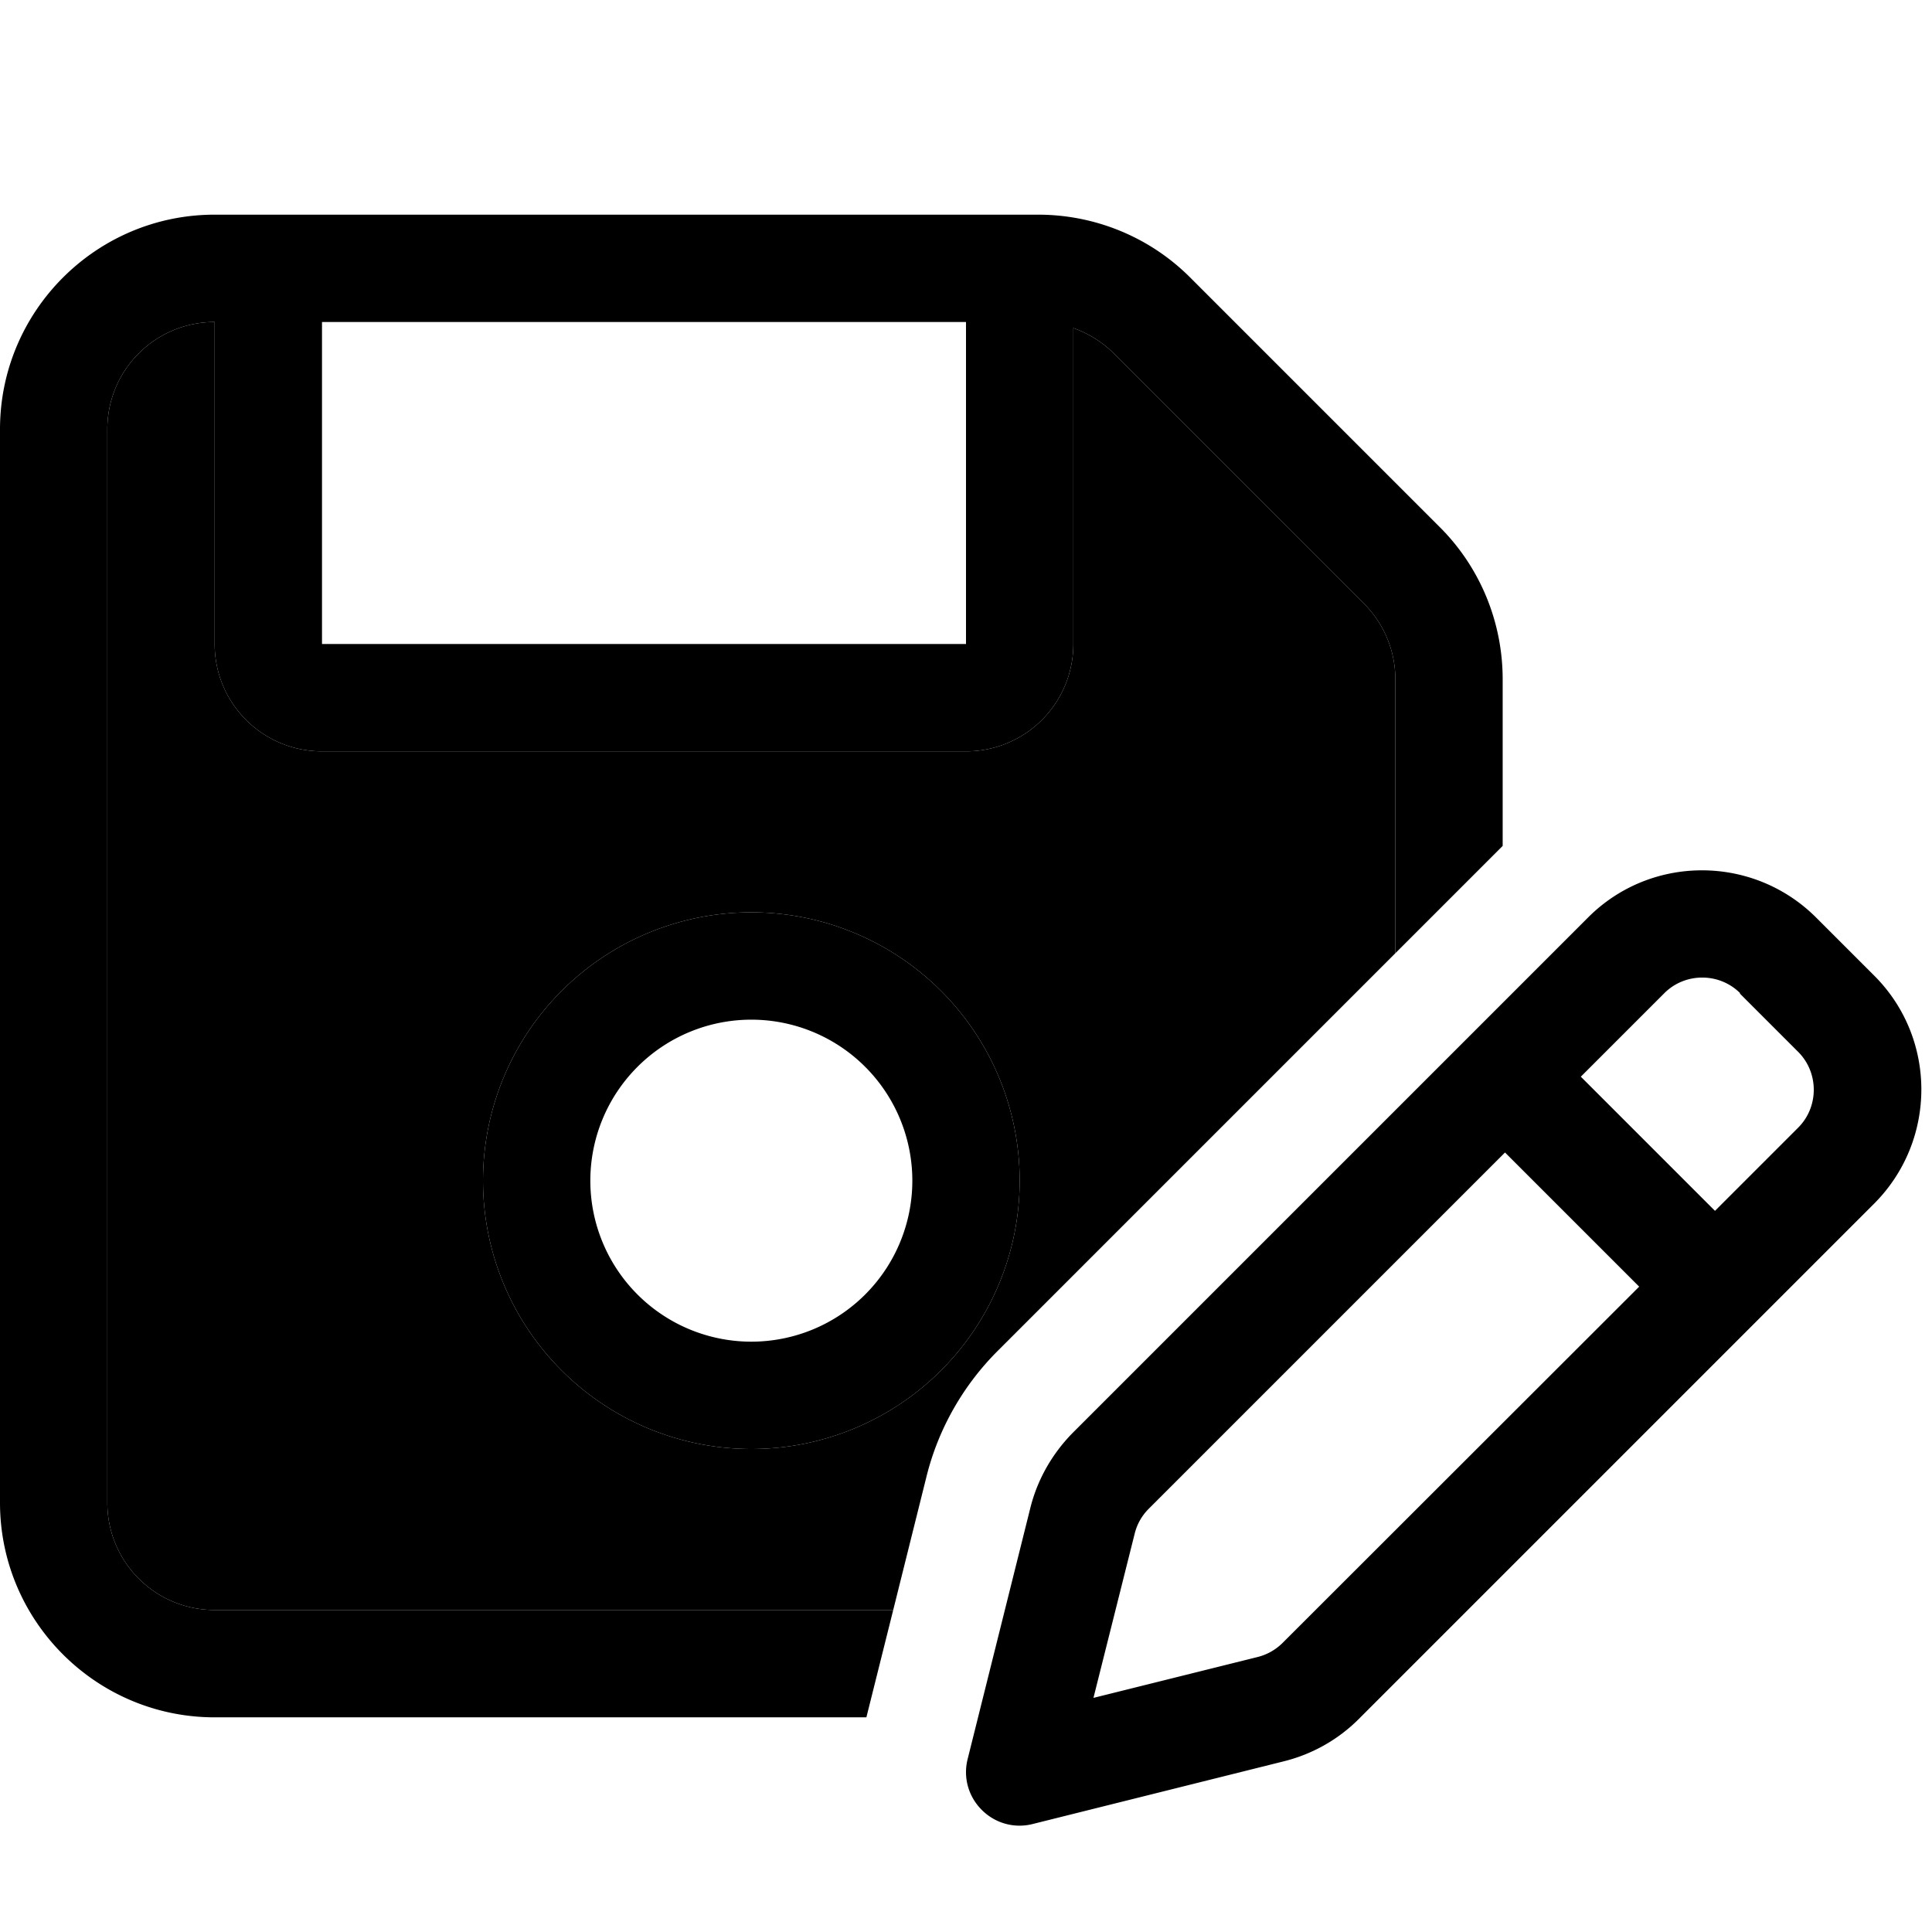 <svg xmlns="http://www.w3.org/2000/svg" width="24" height="24" viewBox="0 0 576 512">
    <path class="pr-icon-duotone-secondary" d="M32 96l0 320c0 17.7 14.3 32 32 32l202.3 0 9.9-39.7c3.5-14.2 10.9-27.2 21.2-37.5C337 331.2 376.5 291.7 416 252.2l0-81.7c0-8.5-3.4-16.6-9.4-22.6L332.1 73.4c-3.4-3.4-7.6-6-12.1-7.6l0 94.2c0 17.7-14.3 32-32 32L96 192c-17.7 0-32-14.3-32-32l0-96C46.3 64 32 78.3 32 96zM304 320a80 80 0 1 1 -160 0 80 80 0 1 1 160 0z"/>
    <path class="pr-icon-duotone-primary" d="M32 96l0 320c0 17.7 14.3 32 32 32l202.3 0-8 32L64 480c-35.3 0-64-28.7-64-64L0 96C0 60.7 28.7 32 64 32l245.5 0c17 0 33.3 6.7 45.3 18.7l74.5 74.5c12 12 18.7 28.3 18.7 45.3l0 49.7-32 32 0-81.7c0-8.5-3.4-16.6-9.4-22.6L332.1 73.4c-3.4-3.4-7.6-6-12.1-7.6l0 94.2c0 17.7-14.3 32-32 32L96 192c-17.7 0-32-14.3-32-32l0-96C46.3 64 32 78.3 32 96zM96 64l0 96 192 0 0-96L96 64zm80 256a48 48 0 1 0 96 0 48 48 0 1 0 -96 0zm48 80a80 80 0 1 1 0-160 80 80 0 1 1 0 160zM518.8 264.1c-6.2-6.2-16.4-6.2-22.6 0L471.3 289l40 40 24.8-24.8c6.2-6.2 6.2-16.4 0-22.6l-17.4-17.4zM342.5 417.8c-2.1 2.1-3.5 4.6-4.2 7.4l-12.3 49L375 462c2.8-.7 5.4-2.2 7.4-4.2L488.7 351.6l-40-40L342.5 417.8zM473.5 241.5c18.7-18.7 49.1-18.7 67.9 0l17.4 17.4c18.7 18.7 18.7 49.1 0 67.9L405.1 480.5c-6.2 6.2-13.9 10.5-22.3 12.6l-74.9 18.7c-5.5 1.4-11.2-.2-15.2-4.2s-5.6-9.7-4.2-15.2l18.7-74.9c2.1-8.4 6.5-16.1 12.6-22.3L473.5 241.5z"/>
</svg>